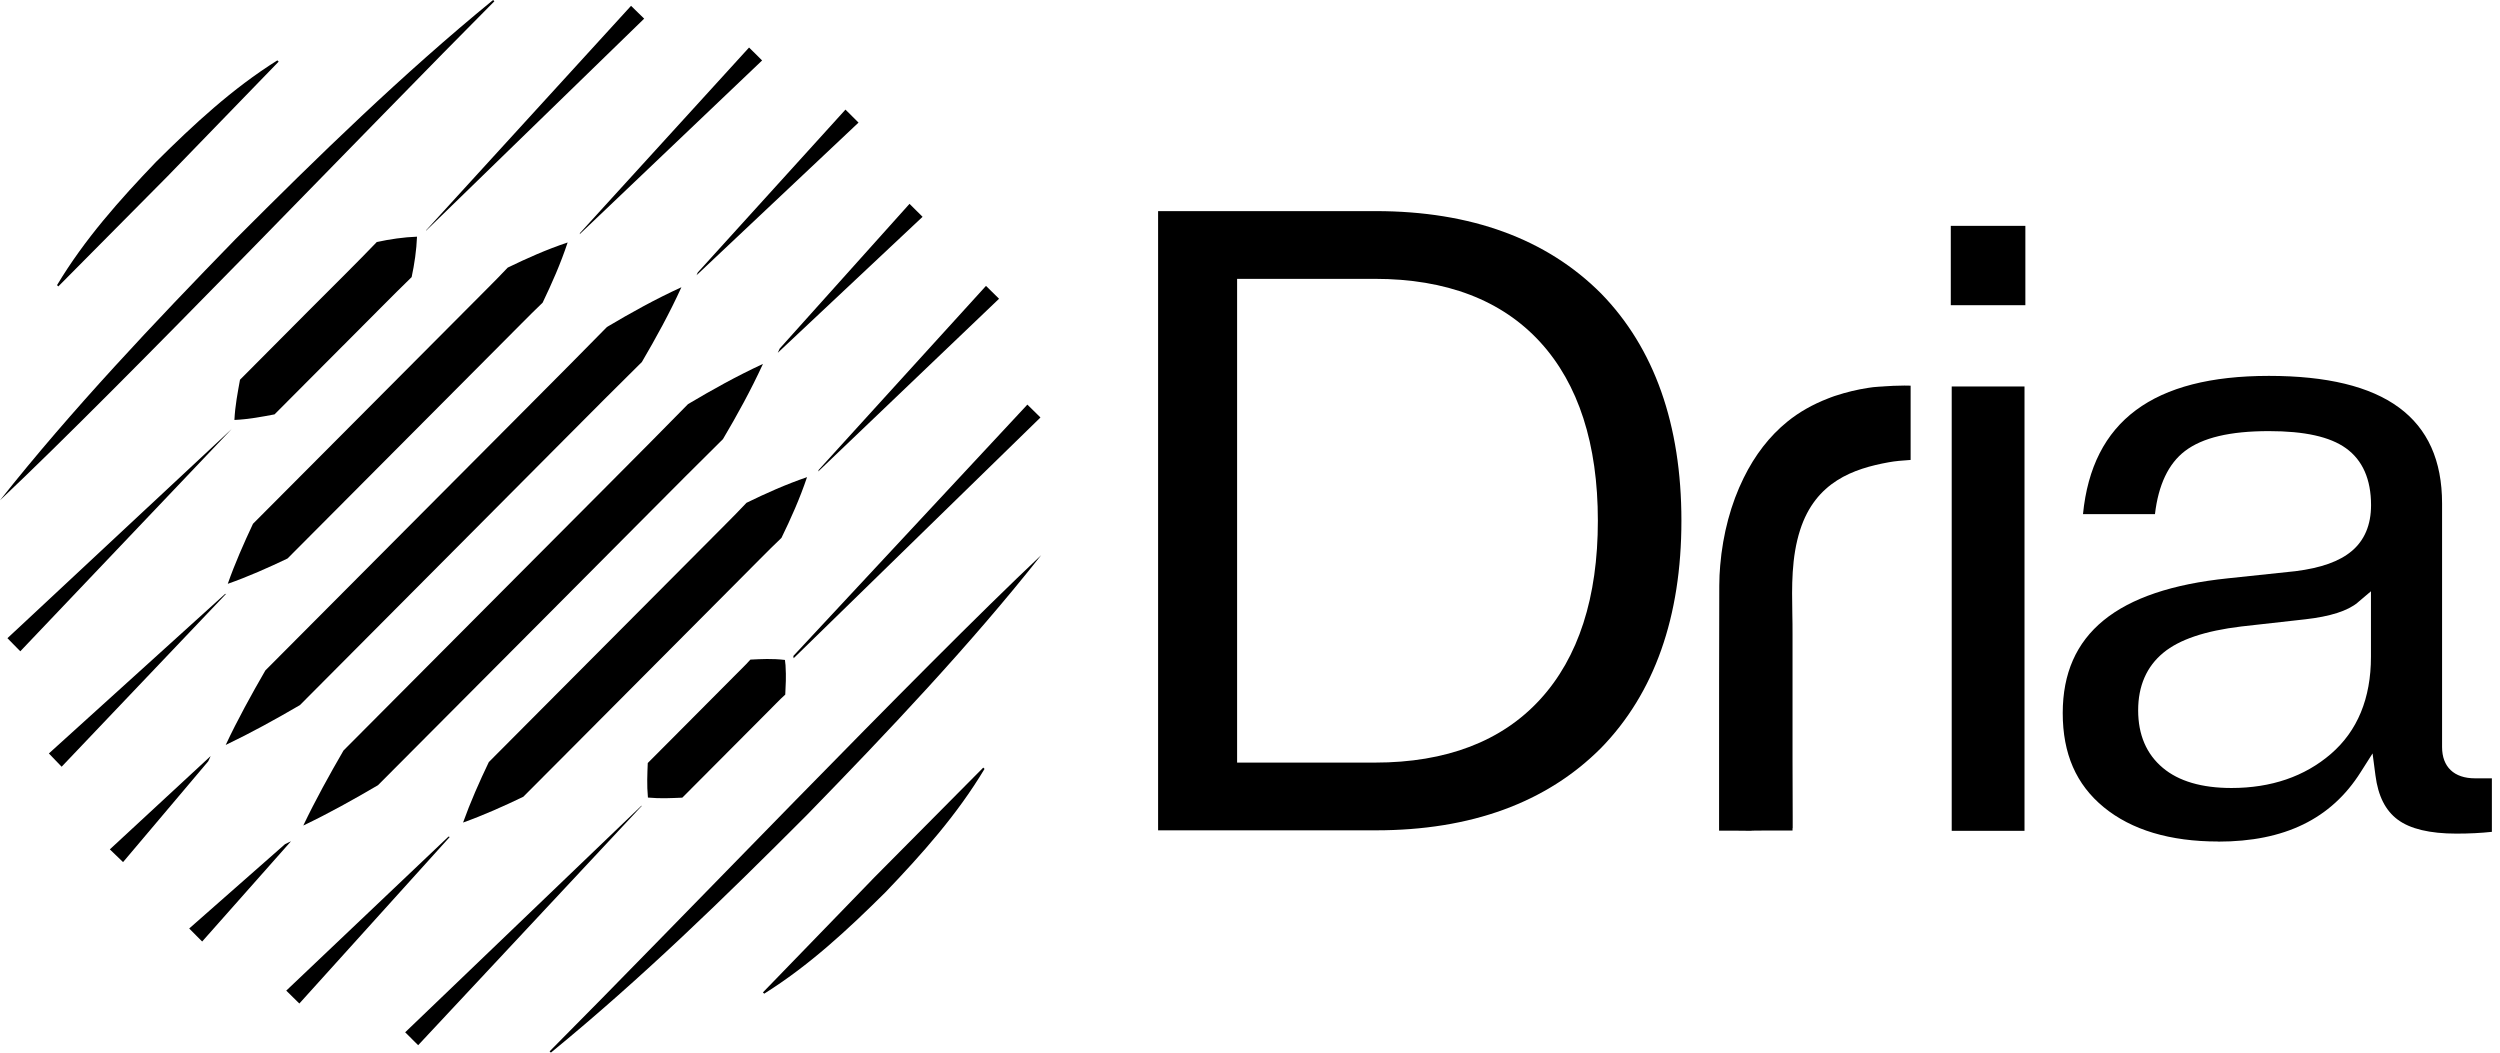 <svg width="76" height="32" viewBox="0 0 76 32" fill="none" xmlns="http://www.w3.org/2000/svg">
<path d="M35.206 25.244V6.418H41.823C44.713 6.418 47.019 7.262 48.674 8.923C50.293 10.584 51.115 12.908 51.115 15.83C51.115 18.752 50.293 21.076 48.673 22.738C47.019 24.4 44.715 25.242 41.825 25.242H35.208L35.206 25.244ZM37.608 23.183H41.796C43.964 23.183 45.656 22.536 46.823 21.259C47.986 19.988 48.575 18.162 48.575 15.83C48.575 13.498 47.986 11.673 46.823 10.401C45.654 9.124 43.963 8.477 41.796 8.477H37.608V23.182V23.183Z" fill="black"/>
<path d="M59.332 25.257V11.749H61.545V25.257H59.332ZM59.304 9.278V6.866H61.571V9.278H59.304Z" fill="black"/>
<path d="M67.432 25.582C65.967 25.582 64.796 25.23 63.954 24.539C63.114 23.849 62.707 22.913 62.707 21.677C62.707 19.27 64.35 17.931 67.728 17.581L69.781 17.364C70.561 17.266 71.12 17.066 71.493 16.752C71.882 16.425 72.08 15.956 72.08 15.357C72.08 14.572 71.823 13.989 71.317 13.626C70.828 13.276 70.061 13.106 68.974 13.106C67.792 13.106 66.957 13.304 66.422 13.712C65.921 14.095 65.615 14.739 65.511 15.629H63.323C63.603 12.802 65.454 11.427 68.974 11.427C72.494 11.427 74.239 12.695 74.239 15.305V22.711C74.239 23.314 74.604 23.661 75.24 23.661H75.753V25.288C75.424 25.324 75.061 25.342 74.674 25.342C73.866 25.342 73.266 25.198 72.888 24.915C72.517 24.637 72.295 24.199 72.214 23.574L72.126 22.904L71.764 23.474C70.867 24.895 69.451 25.585 67.432 25.585V25.582ZM71.678 18.314C71.375 18.57 70.836 18.742 70.079 18.827L68.134 19.045C67.03 19.179 66.255 19.44 65.765 19.844C65.257 20.263 65 20.85 65 21.594C65 22.338 65.252 22.925 65.749 23.342C66.232 23.749 66.935 23.955 67.836 23.955C69.042 23.955 70.06 23.607 70.858 22.92C71.667 22.223 72.077 21.229 72.077 19.967V17.975L71.675 18.315L71.678 18.314Z" fill="black"/>
<path d="M53.251 25.257C53.106 25.257 52.963 25.257 52.826 25.253H52.26V23.106C52.26 22.456 52.26 18.916 52.266 17.802C52.266 17.591 52.277 17.385 52.294 17.189C52.375 16.229 52.621 15.31 53.007 14.53C53.35 13.83 53.797 13.256 54.332 12.821C54.689 12.53 55.107 12.293 55.574 12.113L55.602 12.102L55.618 12.097L55.631 12.09C55.631 12.09 55.747 12.048 55.76 12.043L55.824 12.023C56.13 11.922 56.45 11.845 56.782 11.793C56.789 11.793 56.944 11.77 56.944 11.77C56.947 11.77 56.994 11.767 57.064 11.76C57.084 11.76 57.105 11.757 57.126 11.755C57.162 11.755 57.19 11.752 57.22 11.75L57.281 11.745C57.357 11.74 57.556 11.729 57.556 11.729C57.686 11.724 57.798 11.721 57.896 11.721C57.968 11.721 58.03 11.721 58.083 11.724V13.982L58.035 13.986C57.831 14 57.621 14.015 57.413 14.054C56.349 14.247 55.197 14.643 54.724 16.11C54.456 16.945 54.472 17.825 54.487 18.674C54.49 18.876 54.495 19.077 54.493 19.275C54.493 19.679 54.493 22.699 54.493 23.103L54.498 24.827V25.178H54.493V25.248H53.681C53.536 25.252 53.391 25.252 53.246 25.252L53.251 25.257Z" fill="black"/>
<path d="M26.522 26.733L23.193 30.169L23.232 30.208C24.608 29.345 25.775 28.259 26.918 27.124C28.031 25.96 29.093 24.771 29.93 23.375L29.891 23.335L26.52 26.733H26.522Z" fill="black"/>
<path d="M12.952 7.013L19.583 0.567L19.384 0.373L19.184 0.177L12.952 7.003V7.013Z" fill="black"/>
<path d="M17.628 7.101L17.621 7.121L23.168 1.838L22.97 1.64L22.771 1.445L17.634 7.082L17.628 7.101Z" fill="black"/>
<path d="M21.192 8.331V8.333L21.172 8.37L26.099 3.727L25.9 3.529L25.702 3.332L21.211 8.284L21.192 8.331Z" fill="black"/>
<path d="M23.67 10.669L23.644 10.725L28.046 6.591L27.847 6.393L27.649 6.197L23.702 10.597L23.67 10.669Z" fill="black"/>
<path d="M24.881 14.312L24.873 14.334L30.371 9.082L29.974 8.691L24.887 14.286L24.881 14.312Z" fill="black"/>
<path d="M10.428 10.508C10.91 10.028 12.042 8.879 12.514 8.424C12.598 8.035 12.662 7.6 12.677 7.195C12.274 7.209 11.841 7.273 11.454 7.358C10.995 7.842 9.863 8.966 9.376 9.453C8.925 9.907 7.732 11.106 7.296 11.544C7.226 11.935 7.148 12.324 7.126 12.767C7.568 12.746 7.953 12.671 8.346 12.597C8.785 12.156 9.972 10.964 10.427 10.508H10.428Z" fill="black"/>
<path d="M8.741 16.978L10.033 15.681L15.199 10.493C15.633 10.063 16.055 9.623 16.496 9.201C16.776 8.617 17.042 8.019 17.256 7.371C16.61 7.587 16.014 7.854 15.435 8.135C15.018 8.578 14.577 9.003 14.15 9.438C12.862 10.73 10.27 13.335 8.982 14.627L7.691 15.923C7.416 16.507 7.139 17.135 6.924 17.748C7.535 17.534 8.16 17.256 8.741 16.978Z" fill="black"/>
<path d="M9.118 21.435C10.223 20.322 13.167 17.365 14.313 16.216C15.506 15.025 18.354 12.143 19.513 11.005C19.94 10.275 20.352 9.528 20.715 8.732C19.922 9.095 19.179 9.508 18.452 9.94C17.297 11.122 14.463 13.953 13.263 15.163C12.128 16.299 9.163 19.28 8.067 20.381C7.647 21.108 7.219 21.883 6.861 22.647C7.62 22.285 8.395 21.857 9.118 21.435Z" fill="black"/>
<path d="M16.732 18.608C17.935 17.406 20.806 14.501 21.978 13.349C22.411 12.617 22.826 11.863 23.194 11.063C22.396 11.433 21.648 11.85 20.916 12.285C19.751 13.479 16.893 16.334 15.682 17.553C14.539 18.701 11.547 21.707 10.443 22.815C10.018 23.548 9.585 24.329 9.22 25.096C9.985 24.732 10.764 24.297 11.491 23.87C12.608 22.748 15.576 19.767 16.732 18.608Z" fill="black"/>
<path d="M22.694 15.285C22.271 15.735 21.828 16.163 21.394 16.605C20.093 17.912 17.47 20.547 16.167 21.854L14.86 23.167C14.578 23.756 14.298 24.388 14.077 25.006C14.692 24.786 15.324 24.503 15.908 24.222L17.217 22.909C18.52 21.6 21.141 18.966 22.444 17.658C22.882 17.223 23.308 16.778 23.756 16.352C24.043 15.764 24.313 15.161 24.534 14.505C23.883 14.728 23.282 14.998 22.694 15.285Z" fill="black"/>
<path d="M23.877 20.199C23.873 20.155 23.867 20.108 23.862 20.062C23.47 20.016 23.142 20.036 22.812 20.052C22.649 20.237 22.468 20.402 22.296 20.58C21.778 21.102 20.733 22.151 20.213 22.673L19.692 23.195C19.679 23.53 19.661 23.86 19.697 24.246C20.08 24.282 20.409 24.262 20.742 24.249L21.263 23.726C21.781 23.206 22.826 22.155 23.346 21.635C23.522 21.463 23.688 21.28 23.872 21.116C23.886 20.84 23.902 20.565 23.881 20.251C23.881 20.243 23.88 20.235 23.88 20.225C23.88 20.217 23.878 20.209 23.878 20.199H23.877Z" fill="black"/>
<path d="M24.122 19.977L24.126 20.011L31.63 12.691L31.232 12.3L24.117 19.942L24.122 19.977Z" fill="black"/>
<path d="M7.05 13.036L7.045 13.04H7.047L7.05 13.036Z" fill="black"/>
<path d="M0.226 19.401L0.42 19.599L0.617 19.799L7.045 13.04L0.226 19.401Z" fill="black"/>
<path d="M6.854 18.057L6.832 18.065L1.486 22.905L1.679 23.106L1.874 23.308L6.877 18.049L6.854 18.057Z" fill="black"/>
<path d="M6.374 23.051L6.403 22.985L3.339 25.821L3.541 26.015L3.741 26.208L6.33 23.144L6.374 23.051Z" fill="black"/>
<path d="M8.772 25.61H8.771L8.665 25.662L5.752 28.226L5.949 28.425L6.146 28.622L8.847 25.574L8.772 25.61Z" fill="black"/>
<path d="M13.642 25.448L13.637 25.45L13.65 25.417L8.702 30.115L8.901 30.311L9.1 30.507L13.68 25.435L13.642 25.448Z" fill="black"/>
<path d="M19.507 24.498L19.498 24.495L12.317 31.382L12.514 31.576V31.578L12.712 31.774L19.511 24.498H19.507Z" fill="black"/>
<path d="M15.029 0.039L14.99 0C12.226 2.263 9.678 4.745 7.159 7.27C4.702 9.795 2.185 12.448 0 15.209C3.764 11.659 11.297 3.784 15.029 0.039Z" fill="black"/>
<path d="M31.657 16.872C27.913 20.402 20.42 28.238 16.708 31.961L16.747 32C19.497 29.752 22.032 27.281 24.537 24.769C26.981 22.259 29.484 19.619 31.656 16.872H31.657Z" fill="black"/>
<path d="M5.142 5.309L8.471 1.874L8.432 1.835C7.056 2.698 5.889 3.784 4.746 4.919C3.632 6.083 2.571 7.272 1.734 8.668L1.773 8.707L5.143 5.309H5.142Z" fill="black"/>
</svg>
